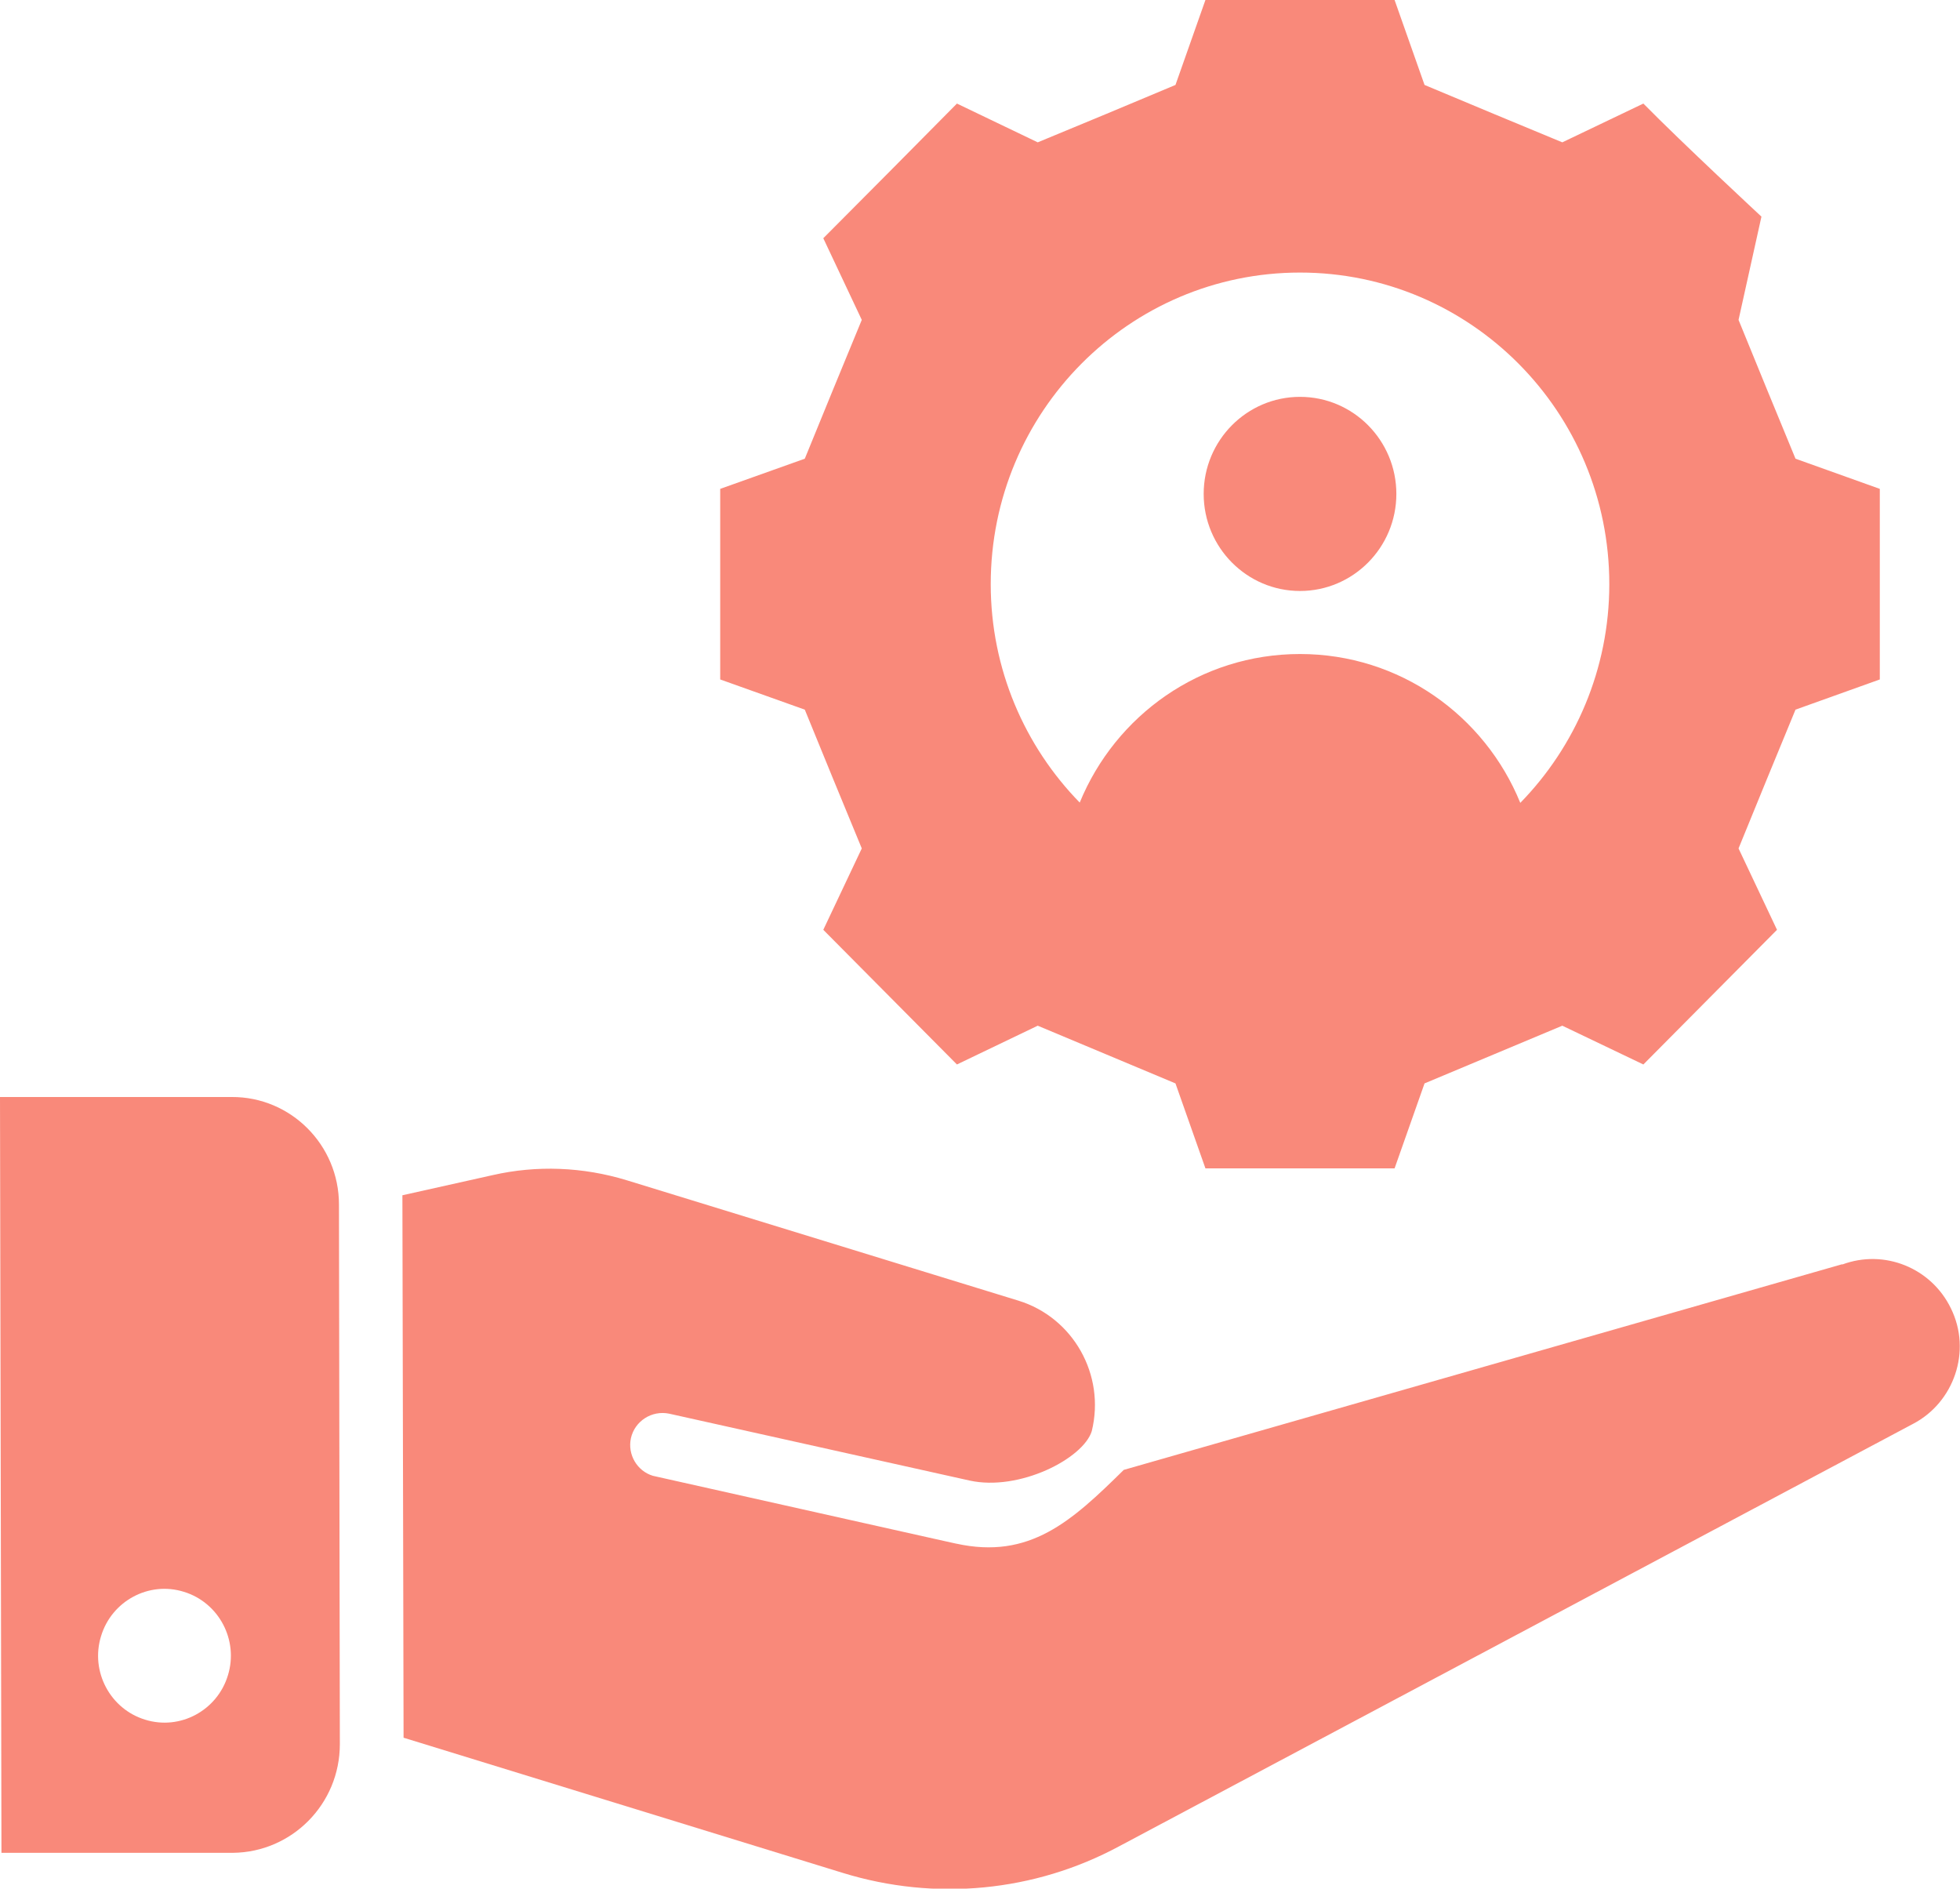 <svg width="82" height="79" viewBox="0 0 82 79" fill="none" xmlns="http://www.w3.org/2000/svg">
<g clip-path="url(#clip0_249_319)">
<path d="M75.118 19.187C74.16 16.872 73.681 15.696 72.735 13.381L73.693 9.061C73.693 9.061 70.4 6.004 68.753 4.332L65.362 5.954C63.064 5.001 61.896 4.518 59.598 3.553L58.345 0H50.431L49.178 3.553C46.88 4.518 45.725 5.001 43.415 5.954L40.035 4.332C38.176 6.214 36.312 8.091 34.444 9.965L36.054 13.381C35.096 15.696 34.616 16.872 33.67 19.187L30.131 20.449V28.421L33.67 29.684C34.616 31.999 35.096 33.175 36.054 35.489L34.444 38.893L40.035 44.526L43.415 42.904C45.725 43.87 46.88 44.352 49.178 45.318L50.431 48.871H58.345L59.598 45.318C61.896 44.352 63.064 43.87 65.362 42.904L68.753 44.526C70.613 42.652 72.477 40.775 74.344 38.893L72.735 35.489C73.681 33.175 74.16 31.999 75.118 29.684L78.645 28.421V20.449L75.118 19.187ZM63.604 33.583C62.117 29.931 58.554 27.357 54.388 27.357C50.222 27.357 46.671 29.919 45.172 33.571C42.874 31.219 41.449 27.988 41.449 24.435C41.449 17.231 47.249 11.401 54.388 11.401C61.528 11.401 67.328 17.231 67.328 24.435C67.328 27.988 65.902 31.231 63.604 33.583Z" fill="#F9897A"/>
<path d="M58.419 20.66C58.419 22.9 56.612 24.72 54.388 24.72C52.164 24.72 50.358 22.9 50.358 20.66C50.358 18.419 52.164 16.6 54.388 16.6C56.612 16.6 58.419 18.419 58.419 20.66Z" fill="#F9897A"/>
<path d="M77.072 52.881L47.015 61.484C44.84 63.626 43.083 65.247 39.998 64.567C40.576 64.703 31.47 62.66 27.317 61.732C26.653 61.534 26.248 60.841 26.395 60.16C26.555 59.442 27.268 58.984 27.993 59.132L40.564 61.93C42.64 62.388 45.319 61.014 45.676 59.863C46.253 57.511 44.901 55.109 42.604 54.404L26.211 49.366C24.38 48.809 22.451 48.734 20.608 49.155L16.835 49.997C16.835 50.344 16.847 55.493 16.884 72.687L35.267 78.344C39.126 79.532 43.279 79.136 46.819 77.23L80.046 59.553C81.742 58.662 82.504 56.52 81.619 54.726C80.796 53.03 78.83 52.237 77.072 52.894V52.881Z" fill="#F9897A"/>
<path d="M9.695 45.887H0L0.061 77.502H9.745C12.215 77.477 14.218 75.46 14.218 72.959L14.181 50.381C14.181 47.893 12.165 45.875 9.695 45.887ZM9.536 70.075C9.093 71.548 7.533 72.39 6.07 71.932C4.608 71.486 3.773 69.914 4.227 68.441C4.67 66.968 6.23 66.126 7.692 66.584C9.155 67.03 9.99 68.602 9.536 70.075Z" fill="#F9897A"/>
</g>
<defs>
<clipPath id="clip0_249_319">
<rect width="82" height="79" fill="white"/>
</clipPath>
</defs>
</svg>
